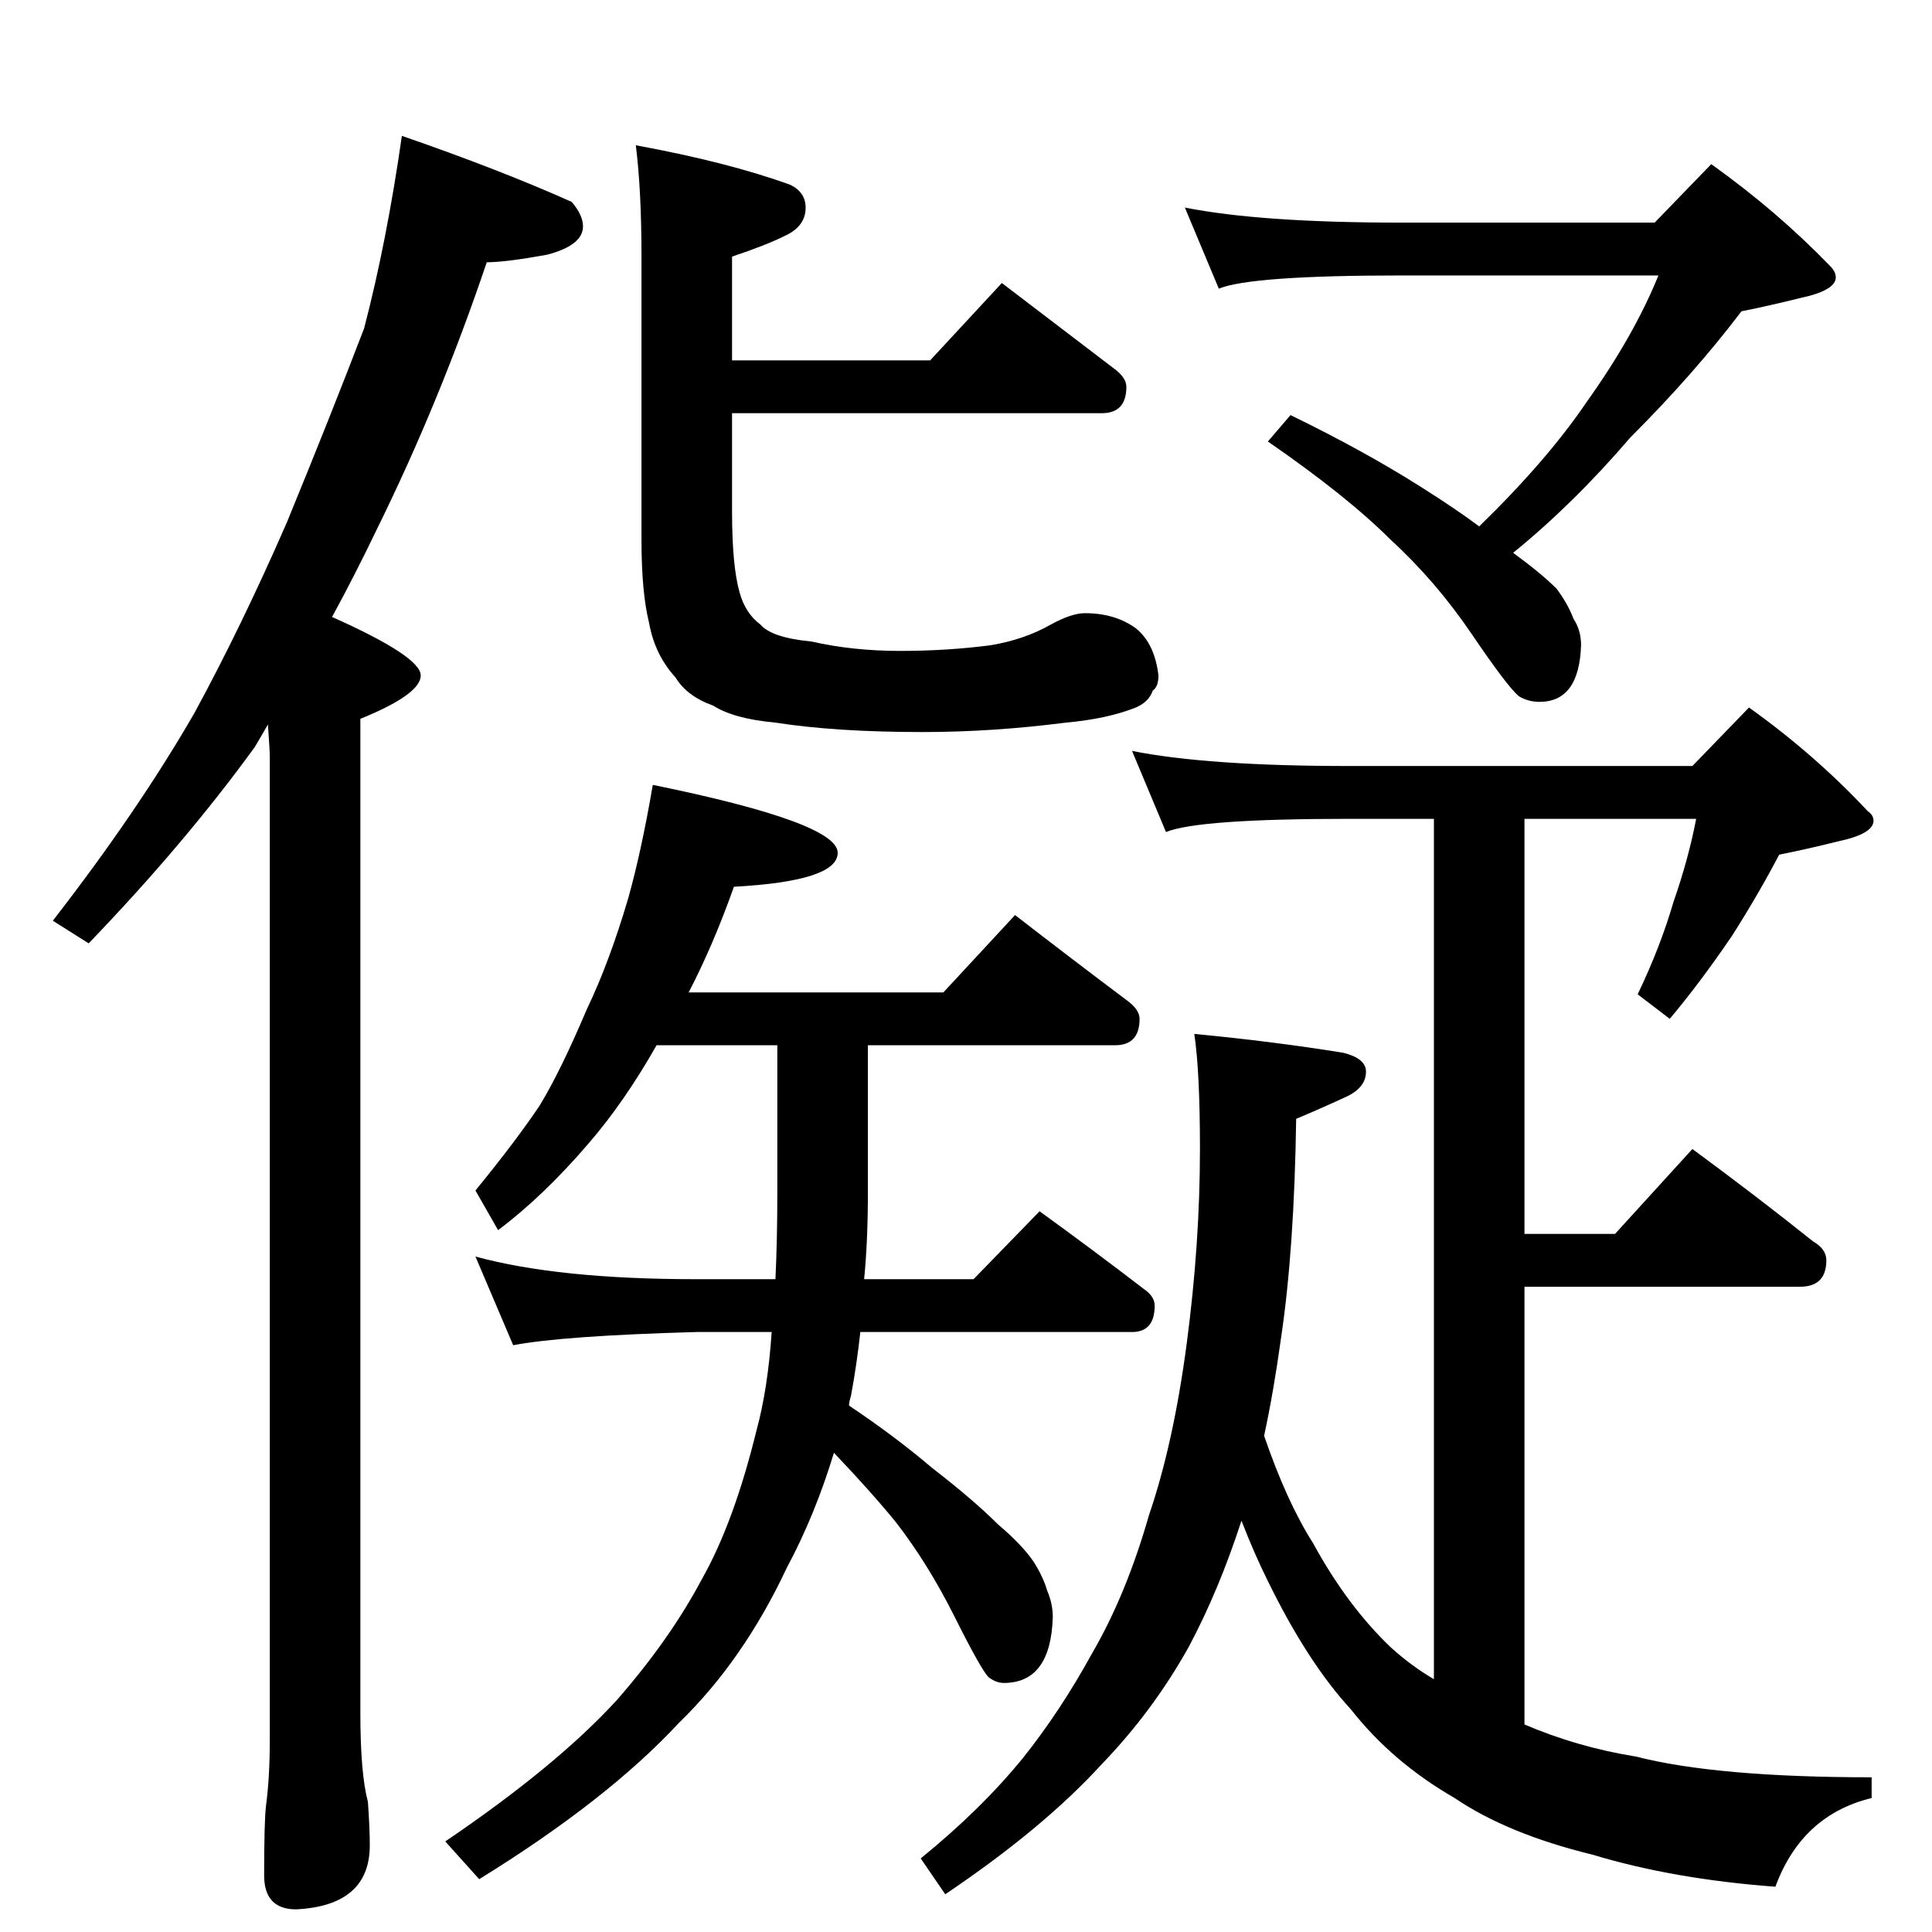 <?xml version="1.0" standalone="no"?>
<!DOCTYPE svg PUBLIC "-//W3C//DTD SVG 1.1//EN" "http://www.w3.org/Graphics/SVG/1.1/DTD/svg11.dtd" >
<svg xmlns="http://www.w3.org/2000/svg" xmlns:xlink="http://www.w3.org/1999/xlink" version="1.1" viewBox="0 -204 1024 1024">
  <g transform="matrix(1 0 0 -1 0 820)">
   <path fill="currentColor"
d="M213 952q52 -18 90 -35q6 -7 6 -13q0 -10 -19 -15q-22 -4 -32 -4q-25 -74 -58 -141q-12 -25 -24 -47q47 -21 47 -31t-32 -23v-527q0 -32 4 -47q1 -14 1 -23q0 -32 -39 -34q-17 0 -17 18q0 29 1 37q2 15 2 35v521q0 3 -1 17q-4 -7 -7 -12q-37 -51 -88 -104l-19 12
q45 58 75 110q25 46 49 101q23 56 41 103q12 46 20 102zM346 608q98 -20 98 -36q0 -15 -55 -18q-11 -31 -24 -56h135l38 41q31 -24 59 -45q7 -5 7 -10q0 -14 -13 -14h-131v-78q0 -26 -2 -46h58l35 36q29 -21 55 -41q6 -4 6 -9q0 -14 -12 -14h-144q-2 -18 -5 -34q-1 -3 -1 -5
q24 -16 44 -33q22 -17 35 -30q13 -11 19 -20q5 -8 7 -15q3 -7 3 -14q-1 -35 -26 -35q-4 0 -8 3q-4 4 -18 32t-31 50q-13 16 -33 37q-10 -33 -25 -61q-23 -49 -57 -82q-38 -41 -106 -83l-18 20q59 40 91 75q28 32 45 64q17 30 29 79q6 22 8 52h-40q-71 -2 -97 -7l-20 47
q44 -12 117 -12h42q1 21 1 46v78h-64q-17 -30 -36 -52q-24 -28 -48 -46l-12 21q22 27 34 45q11 18 25 51q12 25 22 59q7 25 13 60zM628 914q40 -8 115 -8h134l30 31q35 -25 63 -54q3 -3 3 -6q0 -7 -19 -11q-16 -4 -31 -7q-25 -33 -59 -67q-30 -35 -62 -61q15 -11 23 -19
q6 -8 9 -16q4 -6 4 -14q-1 -30 -22 -30q-6 0 -11 3q-6 5 -25 33t-43 50q-23 23 -65 52l12 14q39 -19 69 -38q19 -12 31 -21q36 35 57 66q25 35 38 67h-136q-80 0 -97 -7zM600 626q40 -8 115 -8h182l30 31q35 -25 63 -55q3 -2 3 -5q0 -7 -19 -11q-16 -4 -31 -7
q-11 -21 -25 -43q-17 -25 -33 -44l-17 13q12 25 19 49q8 23 12 44h-91v-220h48l41 45q34 -25 64 -49q7 -4 7 -10q0 -14 -14 -14h-146v-232q28 -12 59 -17q43 -11 125 -11v-11q-37 -9 -51 -47q-54 4 -97 17q-45 11 -73 30q-33 19 -55 47q-23 25 -44 68q-7 14 -14 32
q-12 -37 -28 -67q-19 -34 -46 -62q-31 -34 -83 -69l-13 19q32 26 54 53q20 25 37 56q18 31 30 73q13 38 20 91t7 103q0 41 -3 61q42 -4 79 -10q12 -3 12 -10q0 -9 -12 -14q-13 -6 -25 -11q-1 -69 -8 -116q-4 -29 -9 -52q12 -35 26 -57q18 -33 41 -55q11 -10 23 -17v456h-45
q-80 0 -97 -7zM531 874l59 -45q7 -5 7 -10q0 -14 -13 -14h-196v-52q0 -29 4 -43q3 -11 11 -17q6 -7 27 -9q22 -5 47 -5t48 3q18 3 32 11q11 6 18 6q16 0 27 -8q10 -8 12 -25q0 -6 -3 -8q-2 -6 -9 -9q-15 -6 -37 -8q-39 -5 -76 -5q-46 0 -78 5q-22 2 -33 9q-14 5 -20 15
q-11 12 -14 29q-4 16 -4 44v150q0 35 -3 59q49 -9 82 -21q8 -4 8 -12q0 -10 -11 -15q-10 -5 -28 -11v-55h105z" />
  </g>

</svg>
